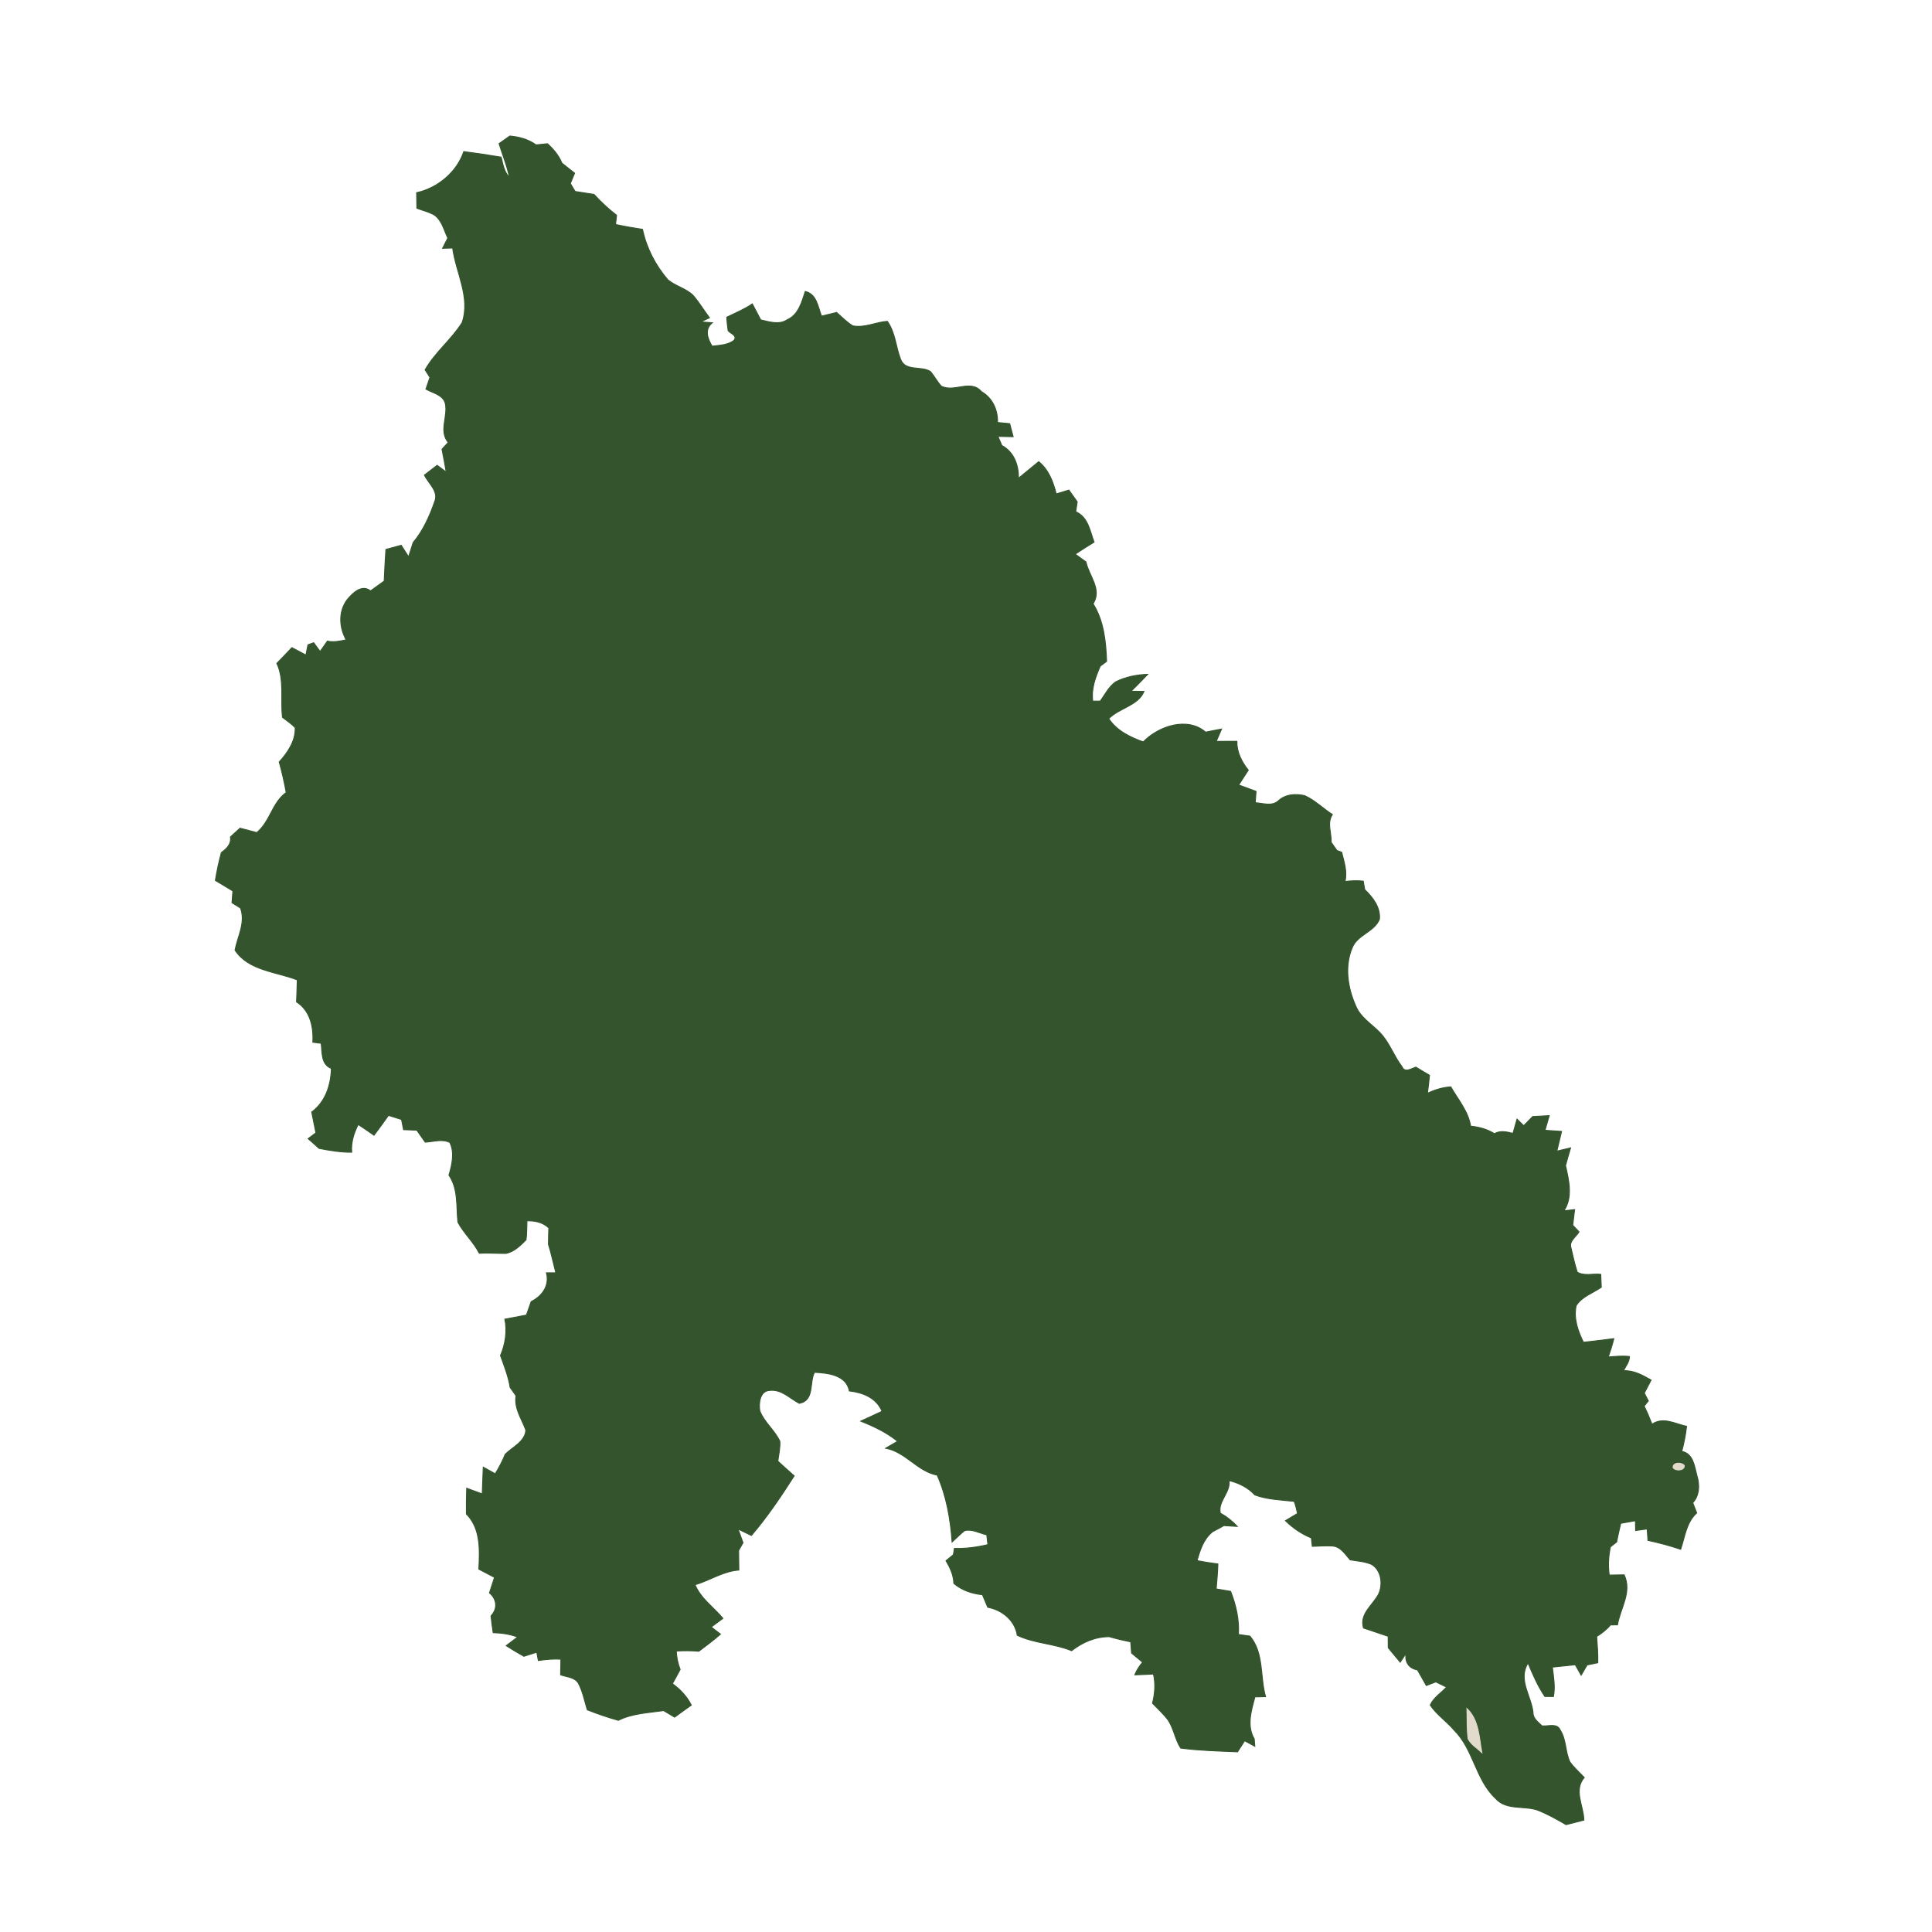 <?xml version="1.0" encoding="utf-8"?>
<svg xmlns="http://www.w3.org/2000/svg" height="512pt" version="1.1" viewBox="0 0 512 512" width="512pt">
<!--<path d="M 0.00 0.00 L 512.00 0.00 L 512.00 512.00 L 0.00 512.00 L 0.00 0.00 Z" fill="#e2dbcb" opacity="1.00" stroke="#e2dbcb" stroke-width="0.25"/>-->
<path d="M 132.26 38.06 C 132.97 37.55 134.41 36.55 135.12 36.05 C 137.60 36.28 140.01 36.92 142.05 38.40 C 142.81 38.33 144.34 38.17 145.10 38.09 C 146.68 39.55 148.08 41.19 148.89 43.20 C 150.00 44.11 151.13 45.00 152.27 45.89 C 151.89 46.81 151.52 47.72 151.14 48.63 C 151.46 49.16 152.10 50.21 152.41 50.74 C 154.08 51.02 155.74 51.28 157.42 51.53 C 159.25 53.52 161.23 55.39 163.39 57.04 C 163.32 57.65 163.19 58.88 163.12 59.49 C 165.49 60.00 167.87 60.43 170.27 60.78 C 171.32 65.75 173.69 70.31 176.99 74.16 C 179.02 75.84 181.79 76.43 183.69 78.30 C 185.29 80.15 186.54 82.26 188.01 84.21 C 187.42 84.48 186.24 85.03 185.65 85.30 C 186.43 85.36 187.97 85.48 188.75 85.54 C 186.57 87.35 187.54 89.74 188.71 91.75 C 190.69 91.49 192.83 91.48 194.50 90.22 C 195.54 88.95 193.60 88.41 192.97 87.63 C 192.78 86.45 192.66 85.26 192.60 84.07 C 194.88 82.95 197.26 81.98 199.37 80.54 C 200.11 81.95 200.85 83.36 201.60 84.78 C 203.88 85.29 206.49 86.18 208.63 84.74 C 211.62 83.42 212.48 80.06 213.40 77.24 C 216.47 77.95 216.73 81.34 217.72 83.78 C 219.05 83.47 220.38 83.15 221.71 82.81 C 223.09 84.02 224.39 85.37 225.97 86.35 C 229.07 86.99 232.06 85.38 235.15 85.16 C 237.28 88.15 237.37 91.85 238.64 95.16 C 239.90 98.57 244.13 96.88 246.56 98.46 C 247.62 99.68 248.35 101.16 249.46 102.35 C 252.91 104.09 257.25 100.43 260.09 103.79 C 263.05 105.51 264.43 108.62 264.36 111.97 C 265.43 112.07 266.50 112.18 267.58 112.28 C 267.80 113.14 268.26 114.87 268.49 115.73 C 267.14 115.70 265.80 115.67 264.46 115.64 C 264.72 116.24 265.23 117.45 265.49 118.06 C 268.72 119.79 269.93 123.23 269.92 126.74 C 271.70 125.27 273.48 123.81 275.27 122.35 C 277.92 124.50 279.10 127.69 279.91 130.90 C 281.03 130.56 282.14 130.22 283.26 129.88 C 283.99 130.92 284.72 131.95 285.47 132.98 C 285.37 133.64 285.18 134.96 285.08 135.61 C 288.40 137.09 288.80 140.65 289.94 143.66 C 288.25 144.69 286.58 145.75 284.93 146.85 C 285.88 147.53 286.84 148.22 287.79 148.92 C 288.58 152.67 292.11 156.13 289.68 160.01 C 292.53 164.57 293.07 170.02 293.26 175.26 C 292.84 175.58 291.99 176.22 291.57 176.53 C 290.30 179.48 289.14 182.54 289.59 185.82 C 290.09 185.81 291.09 185.81 291.59 185.80 C 292.85 184.05 293.85 181.99 295.65 180.71 C 298.27 179.38 301.24 178.81 304.16 178.70 C 302.72 180.23 301.22 181.70 299.73 183.19 C 300.59 183.20 302.31 183.22 303.17 183.23 C 301.61 187.00 296.61 187.61 293.82 190.45 C 295.94 193.66 299.46 195.35 302.96 196.62 C 307.02 192.45 314.64 189.85 319.50 194.03 C 320.90 193.74 322.31 193.46 323.72 193.21 C 323.26 194.30 322.79 195.39 322.31 196.47 C 324.13 196.47 325.95 196.45 327.78 196.46 C 327.75 199.35 329.04 201.89 330.80 204.10 C 329.95 205.40 329.10 206.71 328.26 208.02 C 329.78 208.59 331.32 209.16 332.86 209.72 C 332.80 210.47 332.70 211.98 332.65 212.73 C 334.66 212.84 337.00 213.77 338.72 212.28 C 340.60 210.47 343.36 210.29 345.79 210.87 C 348.49 212.11 350.61 214.26 353.09 215.86 C 351.57 218.15 352.90 220.73 352.77 223.22 C 353.15 223.76 353.91 224.84 354.29 225.39 C 354.61 225.50 355.24 225.74 355.56 225.86 C 356.18 228.40 357.08 230.96 356.43 233.61 C 358.03 233.40 359.65 233.34 361.27 233.51 C 361.37 234.07 361.57 235.20 361.67 235.77 C 363.81 237.80 365.88 240.49 365.56 243.61 C 364.18 246.98 359.74 247.72 358.37 251.10 C 356.25 256.07 357.14 261.80 359.29 266.60 C 360.49 269.58 363.34 271.29 365.52 273.48 C 368.15 276.09 369.29 279.75 371.53 282.66 C 372.24 284.43 374.03 283.20 375.21 282.80 C 376.41 283.52 377.60 284.25 378.82 284.97 C 378.69 286.56 378.50 288.15 378.28 289.74 C 380.23 288.81 382.30 288.18 384.47 288.03 C 386.40 291.41 389.09 294.49 389.74 298.46 C 391.96 298.65 394.12 299.26 396.03 300.44 C 397.60 299.54 399.30 299.95 400.96 300.36 C 401.31 299.09 401.67 297.84 402.03 296.58 C 402.48 297.02 403.36 297.90 403.80 298.33 C 404.59 297.52 405.38 296.70 406.18 295.90 C 407.63 295.80 409.09 295.72 410.55 295.66 C 410.27 296.63 409.72 298.57 409.44 299.54 C 410.90 299.64 412.36 299.74 413.83 299.84 C 413.42 301.58 412.99 303.32 412.57 305.07 C 413.78 304.77 415.00 304.49 416.22 304.20 C 415.76 305.75 415.30 307.31 414.88 308.88 C 415.76 312.78 416.86 317.32 414.44 320.88 C 415.15 320.80 416.58 320.64 417.29 320.56 C 417.17 321.60 416.92 323.66 416.79 324.69 C 417.34 325.27 417.89 325.86 418.45 326.45 C 417.70 327.78 415.76 328.88 416.31 330.64 C 416.83 332.81 417.30 335.01 417.99 337.14 C 419.83 338.25 422.17 337.48 424.21 337.71 C 424.25 338.57 424.32 340.27 424.36 341.13 C 422.11 342.68 419.20 343.60 417.70 346.00 C 416.97 349.36 418.14 352.71 419.62 355.71 C 422.31 355.47 424.98 355.06 427.68 354.76 C 427.27 356.40 426.77 358.02 426.20 359.62 C 428.06 359.47 429.95 359.27 431.82 359.49 C 431.81 360.92 430.83 362.05 430.22 363.27 C 432.93 363.10 435.27 364.45 437.55 365.73 C 436.94 366.87 436.34 368.03 435.75 369.19 C 436.02 369.70 436.55 370.73 436.82 371.25 C 436.54 371.60 435.98 372.29 435.71 372.63 C 436.49 374.19 437.17 375.81 437.79 377.45 C 440.76 375.39 443.91 377.35 446.96 377.99 C 446.70 380.23 446.27 382.45 445.68 384.63 C 448.76 385.21 449.05 388.63 449.71 391.10 C 450.46 393.53 450.39 396.29 448.59 398.25 C 448.93 399.15 449.28 400.04 449.64 400.95 C 446.89 403.43 446.51 407.25 445.40 410.58 C 442.56 409.61 439.65 408.86 436.73 408.21 C 436.68 407.45 436.57 405.94 436.52 405.18 C 435.76 405.29 434.24 405.49 433.47 405.60 C 433.46 404.95 433.42 403.65 433.40 403.00 C 432.10 403.23 430.80 403.46 429.51 403.69 C 429.12 405.33 428.75 406.97 428.43 408.63 C 428.01 408.97 427.16 409.64 426.74 409.97 C 426.28 412.42 426.09 414.93 426.47 417.41 C 427.78 417.39 429.10 417.37 430.42 417.35 C 432.55 421.95 429.40 426.15 428.65 430.60 C 428.18 430.61 427.26 430.61 426.80 430.61 C 425.77 431.85 424.49 432.84 423.13 433.69 C 423.30 436.00 423.50 438.31 423.43 440.64 C 422.48 440.83 421.53 441.03 420.59 441.23 C 420.20 441.91 419.41 443.26 419.02 443.94 C 418.63 443.25 417.85 441.86 417.47 441.17 C 415.44 441.38 413.41 441.58 411.39 441.80 C 411.69 444.37 412.18 446.99 411.68 449.59 C 411.11 449.58 409.97 449.58 409.40 449.57 C 407.53 446.82 406.22 443.76 404.94 440.71 C 402.18 445.13 405.81 449.40 406.27 453.86 C 406.25 455.46 407.62 456.36 408.63 457.38 C 410.22 457.57 412.63 456.54 413.47 458.49 C 415.10 461.02 414.78 464.24 416.03 466.92 C 417.12 468.44 418.54 469.69 419.83 471.05 C 416.95 474.44 419.66 478.51 419.74 482.34 C 418.17 482.75 416.59 483.14 415.03 483.55 C 412.55 482.11 410.05 480.69 407.38 479.66 C 403.76 478.47 399.15 479.77 396.36 476.61 C 391.03 471.65 390.52 463.63 385.39 458.54 C 383.41 456.18 380.75 454.43 379.03 451.86 C 379.94 449.86 381.91 448.66 383.37 447.10 C 382.65 446.75 381.23 446.06 380.51 445.71 C 379.88 445.95 378.62 446.43 377.99 446.68 C 377.21 445.29 376.43 443.91 375.65 442.54 C 373.39 442.15 372.22 440.45 372.63 438.14 C 372.24 438.73 371.46 439.91 371.07 440.49 C 370.01 439.21 368.97 437.94 367.91 436.68 C 367.90 435.66 367.89 434.64 367.88 433.63 C 365.70 432.89 363.52 432.16 361.34 431.43 C 360.24 427.66 363.78 425.43 365.33 422.49 C 366.56 419.90 366.10 416.10 363.46 414.56 C 361.66 413.80 359.69 413.68 357.80 413.37 C 356.49 411.89 355.30 409.85 353.10 409.70 C 351.32 409.59 349.55 409.74 347.78 409.79 C 347.72 409.24 347.59 408.13 347.53 407.57 C 344.95 406.52 342.65 404.94 340.66 403.00 C 341.72 402.36 342.79 401.72 343.86 401.09 C 343.60 400.01 343.38 398.91 342.98 397.88 C 339.47 397.47 335.90 397.41 332.55 396.17 C 330.73 394.17 328.30 393.01 325.72 392.36 C 326.10 395.62 322.72 397.79 323.39 400.99 C 325.05 401.92 326.57 403.09 327.86 404.51 C 326.98 404.46 325.22 404.35 324.34 404.29 C 323.35 404.85 322.35 405.40 321.34 405.92 C 318.94 407.84 318.04 410.76 317.22 413.59 C 319.05 413.94 320.90 414.23 322.75 414.47 C 322.68 416.67 322.49 418.88 322.30 421.08 C 323.57 421.29 324.85 421.50 326.12 421.73 C 327.56 425.37 328.43 429.22 328.19 433.16 C 329.20 433.30 330.22 433.44 331.24 433.59 C 335.00 438.09 333.87 444.32 335.38 449.63 C 334.68 449.65 333.27 449.67 332.57 449.68 C 331.61 453.30 330.32 457.33 332.38 460.83 C 332.42 461.32 332.49 462.29 332.53 462.77 C 331.63 462.28 330.73 461.80 329.84 461.31 C 329.21 462.29 328.59 463.26 327.96 464.25 C 322.94 464.04 317.88 463.91 312.90 463.26 C 311.36 460.91 311.07 457.93 309.42 455.63 C 308.22 454.09 306.77 452.78 305.43 451.38 C 306.07 448.83 306.27 446.20 305.68 443.63 C 304.03 443.72 302.38 443.80 300.74 443.85 C 301.23 442.62 301.96 441.52 302.81 440.51 C 301.83 439.69 300.85 438.89 299.88 438.08 C 299.83 437.34 299.71 435.86 299.66 435.11 C 297.74 434.71 295.83 434.28 293.95 433.73 C 290.25 433.74 286.87 435.20 283.99 437.45 C 279.35 435.53 274.16 435.54 269.59 433.37 C 268.96 429.38 265.58 426.66 261.76 425.93 C 261.29 424.82 260.82 423.71 260.36 422.61 C 257.57 422.34 254.93 421.44 252.78 419.62 C 252.72 417.42 251.80 415.46 250.71 413.61 C 251.20 413.21 252.17 412.42 252.66 412.02 C 252.73 411.61 252.85 410.77 252.92 410.35 C 255.91 410.43 258.89 410.06 261.80 409.34 C 261.69 408.47 261.60 407.60 261.50 406.74 C 259.59 406.31 257.63 405.14 255.65 405.62 C 254.47 406.54 253.43 407.63 252.32 408.64 C 251.88 402.58 250.84 396.51 248.36 390.92 C 243.12 389.93 240.06 384.80 234.74 383.79 C 235.53 383.33 237.10 382.41 237.89 381.96 C 234.97 379.61 231.58 377.99 228.12 376.62 C 230.00 375.75 231.87 374.88 233.75 374.02 C 232.27 370.42 228.69 369.04 225.09 368.61 C 224.26 364.35 219.43 363.86 215.86 363.67 C 214.40 366.34 215.96 371.08 211.82 371.90 C 209.26 370.55 207.05 368.07 203.89 368.48 C 201.32 368.66 201.03 371.95 201.36 373.92 C 202.54 376.94 205.28 379.01 206.66 381.94 C 206.79 383.71 206.36 385.46 206.13 387.22 C 207.55 388.54 209.00 389.83 210.46 391.12 C 206.98 396.58 203.34 401.97 199.13 406.91 C 198.24 406.48 196.47 405.63 195.58 405.20 C 195.91 406.11 196.57 407.92 196.90 408.83 C 196.51 409.51 196.12 410.20 195.74 410.89 C 195.76 412.62 195.78 414.35 195.80 416.08 C 191.59 416.37 188.14 418.83 184.19 419.97 C 185.70 423.64 189.10 425.92 191.57 428.88 C 190.53 429.64 189.50 430.41 188.47 431.18 C 189.09 431.65 190.31 432.60 190.93 433.07 C 189.10 434.67 187.14 436.13 185.20 437.59 C 183.21 437.42 181.21 437.42 179.22 437.54 C 179.29 439.21 179.63 440.86 180.24 442.43 C 179.58 443.70 178.89 444.95 178.19 446.20 C 180.26 447.70 182.03 449.57 183.20 451.87 C 181.72 452.92 180.24 453.98 178.78 455.06 C 177.81 454.48 176.84 453.90 175.87 453.32 C 171.81 453.91 167.61 454.04 163.86 455.90 C 161.07 455.12 158.33 454.18 155.64 453.12 C 154.88 450.72 154.45 448.18 153.22 445.96 C 152.18 444.42 150.14 444.42 148.57 443.85 C 148.59 442.46 148.61 441.08 148.64 439.70 C 146.64 439.57 144.65 439.77 142.67 440.05 C 142.57 439.50 142.36 438.40 142.25 437.84 C 141.40 438.12 139.70 438.66 138.84 438.93 C 137.25 438.04 135.69 437.11 134.16 436.12 C 134.92 435.55 136.44 434.40 137.20 433.83 C 135.11 433.04 132.91 432.74 130.70 432.67 C 130.46 431.19 130.27 429.72 130.13 428.24 C 131.94 426.30 131.72 423.84 129.72 422.13 C 130.17 420.75 130.62 419.39 131.05 418.02 C 129.66 417.30 128.28 416.58 126.90 415.84 C 127.15 410.82 127.44 405.07 123.60 401.22 C 123.57 398.94 123.61 396.67 123.68 394.40 C 125.05 394.90 126.42 395.41 127.80 395.91 C 127.88 393.54 127.97 391.18 128.07 388.82 C 129.13 389.40 130.19 389.99 131.25 390.58 C 132.24 388.91 133.18 387.21 133.88 385.41 C 135.83 383.45 139.14 382.09 139.36 379.01 C 138.26 376.02 136.22 373.26 136.76 369.89 C 136.24 369.15 135.72 368.42 135.20 367.69 C 134.72 364.77 133.64 362.01 132.64 359.24 C 133.92 356.18 134.46 352.88 133.79 349.60 C 135.70 349.25 137.61 348.88 139.51 348.51 C 139.93 347.32 140.35 346.13 140.77 344.94 C 143.69 343.49 145.71 340.71 144.81 337.31 C 145.43 337.31 146.67 337.30 147.30 337.30 C 146.65 334.79 146.12 332.24 145.35 329.77 C 145.36 328.31 145.39 326.86 145.44 325.41 C 143.86 323.90 141.79 323.48 139.65 323.53 C 139.57 325.20 139.63 326.89 139.41 328.56 C 137.90 330.08 136.21 331.79 134.00 332.17 C 131.67 332.17 129.34 332.01 127.01 332.11 C 125.49 329.12 122.91 326.83 121.35 323.89 C 120.90 319.68 121.50 315.13 118.98 311.43 C 119.78 308.65 120.55 305.50 119.22 302.77 C 117.17 301.73 114.84 302.58 112.69 302.68 C 111.95 301.61 111.21 300.55 110.46 299.50 C 109.29 299.46 108.12 299.41 106.95 299.37 C 106.81 298.70 106.55 297.34 106.41 296.67 C 105.26 296.30 104.10 295.93 102.95 295.58 C 101.69 297.34 100.43 299.11 99.12 300.85 C 97.73 299.87 96.34 298.92 94.92 297.99 C 93.77 300.29 92.98 302.75 93.20 305.35 C 90.28 305.37 87.40 304.89 84.55 304.33 C 83.60 303.46 82.64 302.60 81.66 301.76 C 82.18 301.38 83.21 300.60 83.72 300.22 C 83.37 298.38 82.99 296.54 82.61 294.71 C 86.29 291.96 87.69 287.60 87.82 283.15 C 85.02 282.02 85.44 278.93 85.11 276.48 C 84.56 276.41 83.47 276.27 82.92 276.20 C 83.12 272.13 82.23 267.86 78.59 265.51 C 78.67 263.56 78.74 261.62 78.78 259.68 C 73.20 257.49 65.85 257.24 62.29 251.80 C 62.97 248.12 65.16 244.54 63.74 240.64 C 63.18 240.29 62.05 239.58 61.49 239.23 C 61.54 238.45 61.66 236.89 61.72 236.11 C 60.18 235.17 58.63 234.23 57.08 233.32 C 57.48 230.84 58.01 228.37 58.66 225.94 C 60.08 224.93 61.35 223.70 61.08 221.79 C 61.92 221.01 62.77 220.25 63.62 219.48 C 65.09 219.87 66.56 220.26 68.04 220.65 C 71.61 217.72 72.10 212.74 75.85 210.02 C 75.36 207.29 74.74 204.59 74.00 201.93 C 76.28 199.40 78.35 196.37 78.23 192.82 C 77.21 191.79 76.01 190.97 74.87 190.10 C 74.30 185.36 75.43 180.19 73.37 175.79 C 74.71 174.42 76.05 173.05 77.35 171.64 C 78.59 172.28 79.83 172.93 81.07 173.61 C 81.20 172.93 81.48 171.57 81.61 170.89 C 81.99 170.75 82.75 170.47 83.13 170.33 C 83.55 170.92 84.40 172.09 84.83 172.67 C 85.47 171.75 86.11 170.82 86.76 169.91 C 88.43 170.26 90.09 169.93 91.73 169.56 C 89.90 166.26 89.66 162.08 91.98 158.96 C 93.43 157.18 95.89 154.75 98.20 156.60 C 99.40 155.72 100.60 154.85 101.82 153.99 C 101.95 151.19 102.07 148.40 102.27 145.61 C 103.62 145.24 104.97 144.87 106.32 144.51 C 106.97 145.54 107.62 146.56 108.28 147.58 C 108.69 146.32 109.09 145.05 109.49 143.79 C 112.13 140.63 113.85 136.81 115.19 132.95 C 116.36 130.23 113.55 128.14 112.48 125.90 C 113.61 125.04 114.74 124.19 115.85 123.32 C 116.65 123.92 117.45 124.52 118.26 125.11 C 117.91 123.08 117.54 121.06 117.14 119.04 C 117.69 118.45 118.24 117.85 118.79 117.26 C 116.26 114.22 118.75 110.41 118.03 106.99 C 117.46 104.60 114.71 104.19 112.88 103.11 C 113.24 102.07 113.59 101.04 113.94 100.01 C 113.62 99.51 112.98 98.51 112.66 98.01 C 115.30 93.35 119.64 90.00 122.47 85.50 C 124.75 78.80 120.83 72.28 119.96 65.72 C 119.29 65.74 117.96 65.77 117.30 65.79 C 117.75 64.88 118.21 63.97 118.67 63.07 C 117.64 60.98 117.13 58.39 115.12 56.98 C 113.67 56.15 112.03 55.76 110.48 55.19 C 110.45 53.82 110.42 52.44 110.41 51.07 C 116.00 49.85 121.06 45.64 122.91 40.18 C 126.21 40.60 129.51 41.09 132.80 41.65 C 133.28 43.53 133.58 45.58 135.01 47.04 C 134.41 43.95 133.18 41.05 132.26 38.06 Z" fill="#33542d" opacity="1.00" stroke="#33542d" stroke-width="0.25"/>
<path d="M 443.40 388.96 C 443.21 387.51 445.68 387.46 446.35 388.39 C 446.46 389.77 444.05 389.87 443.40 388.96 Z" fill="#e2dbcb" opacity="1.00" stroke="#e2dbcb" stroke-width="0.25"/>
<path d="M 388.76 452.80 C 391.94 455.80 391.95 460.44 392.70 464.43 C 391.46 463.26 389.87 462.36 389.07 460.80 C 388.72 458.15 388.86 455.46 388.76 452.80 Z" fill="#e2dbcb" opacity="1.00" stroke="#e2dbcb" stroke-width="0.25"/>
</svg>